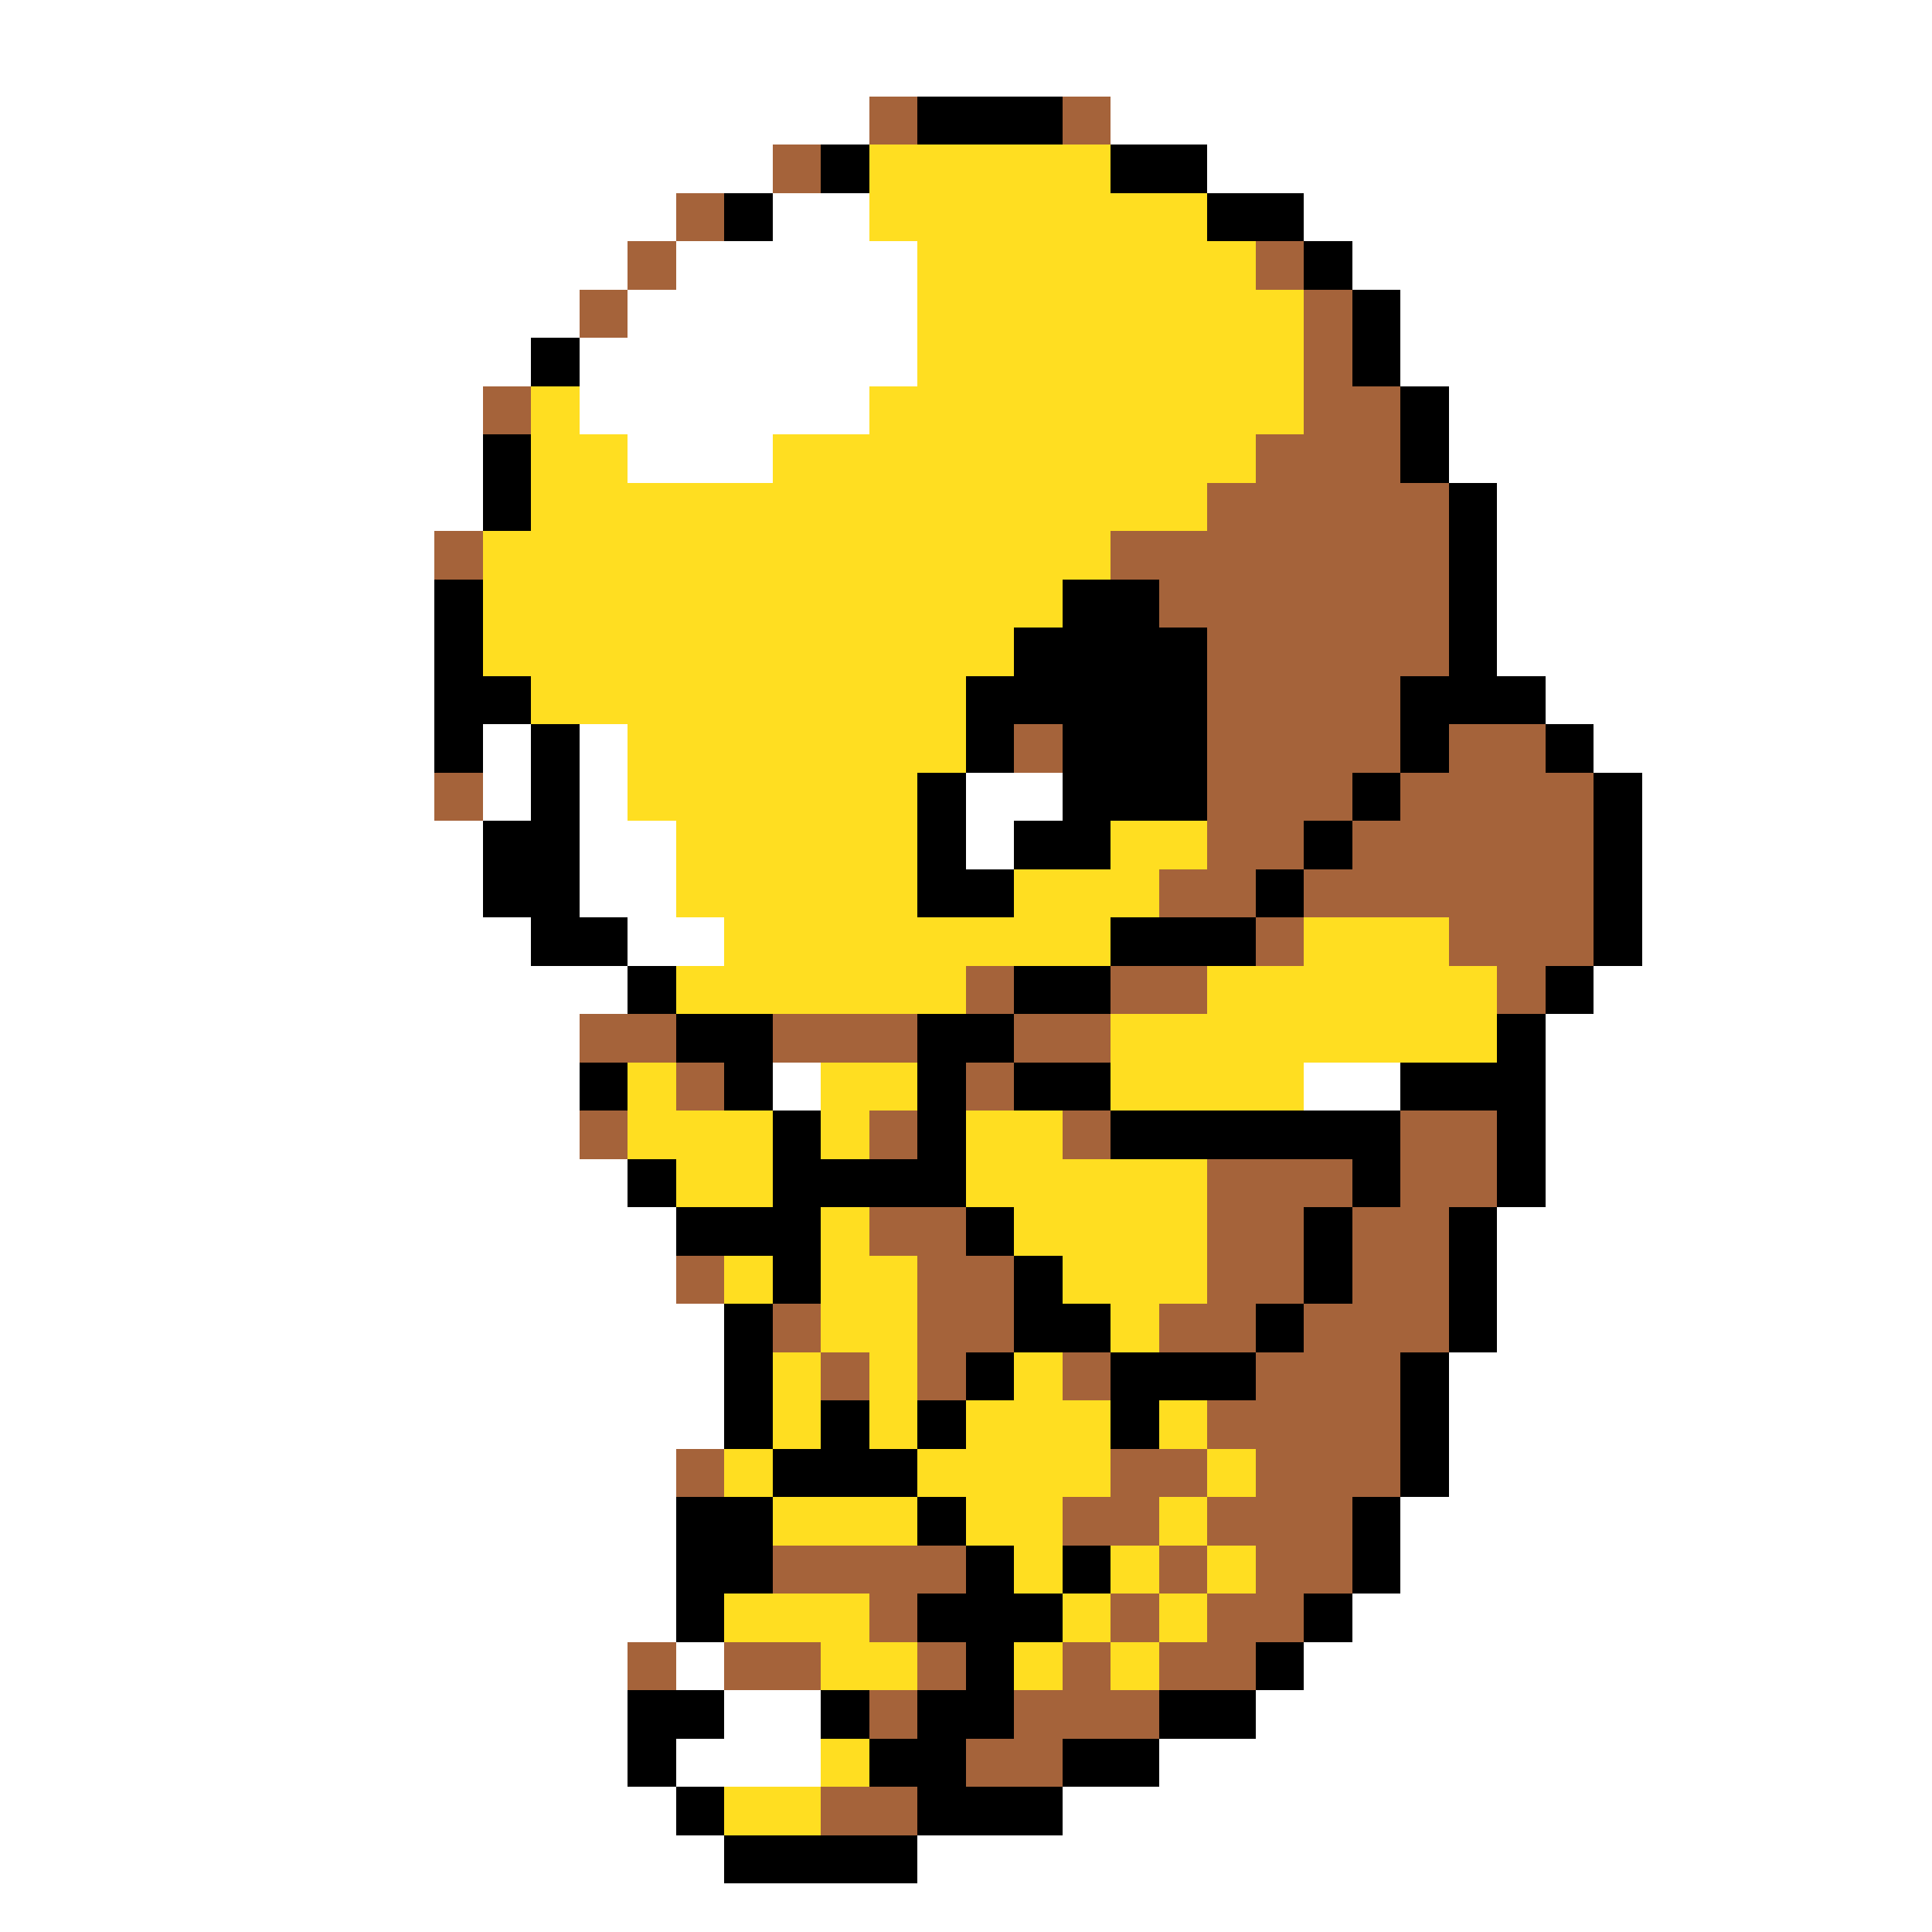 <svg xmlns="http://www.w3.org/2000/svg" viewBox="0 -0.5 40 40" shape-rendering="crispEdges">
<rect x="0" y="-0.5" width="40" height="40" fill="#333333" stroke="none"/>
<path stroke="#ffffff" d="M0 0h40M0 1h40M0 2h18M23 2h17M0 3h16M25 3h15M0 4h14M16 4h2M27 4h13M0 5h13M14 5h5M28 5h12M0 6h12M13 6h6M29 6h11M0 7h11M12 7h7M29 7h11M0 8h10M12 8h6M30 8h10M0 9h10M13 9h3M30 9h10M0 10h10M31 10h9M0 11h9M31 11h9M0 12h9M31 12h9M0 13h9M31 13h9M0 14h9M32 14h8M0 15h9M10 15h1M12 15h1M33 15h7M0 16h9M10 16h1M12 16h1M20 16h2M34 16h6M0 17h10M12 17h2M20 17h1M34 17h6M0 18h10M12 18h2M34 18h6M0 19h11M13 19h2M34 19h6M0 20h13M33 20h7M0 21h12M32 21h8M0 22h12M16 22h1M27 22h2M32 22h8M0 23h12M32 23h8M0 24h13M32 24h8M0 25h14M31 25h9M0 26h14M31 26h9M0 27h15M31 27h9M0 28h15M30 28h10M0 29h15M30 29h10M0 30h14M30 30h10M0 31h14M29 31h11M0 32h14M29 32h11M0 33h14M28 33h12M0 34h13M14 34h1M27 34h13M0 35h13M15 35h2M26 35h14M0 36h13M14 36h3M24 36h16M0 37h14M22 37h18M0 38h15M19 38h21M0 39h40" />
<path stroke="#a5633a" d="M18 2h1M22 2h1M16 3h1M14 4h1M13 5h1M26 5h1M12 6h1M27 6h1M27 7h1M10 8h1M27 8h2M26 9h3M25 10h5M9 11h1M23 11h7M24 12h6M25 13h5M25 14h4M21 15h1M25 15h4M30 15h2M9 16h1M25 16h3M29 16h4M25 17h2M28 17h5M24 18h2M27 18h6M26 19h1M30 19h3M20 20h1M23 20h2M31 20h1M12 21h2M16 21h3M21 21h2M14 22h1M20 22h1M12 23h1M18 23h1M22 23h1M29 23h2M25 24h3M29 24h2M18 25h2M25 25h2M28 25h2M14 26h1M19 26h2M25 26h2M28 26h2M16 27h1M19 27h2M24 27h2M27 27h3M17 28h1M19 28h1M22 28h1M26 28h3M25 29h4M14 30h1M23 30h2M26 30h3M22 31h2M25 31h3M16 32h4M24 32h1M26 32h2M18 33h1M23 33h1M25 33h2M13 34h1M15 34h2M19 34h1M22 34h1M24 34h2M18 35h1M21 35h3M20 36h2M17 37h2" />
<path stroke="#000000" d="M19 2h3M17 3h1M23 3h2M15 4h1M25 4h2M27 5h1M28 6h1M11 7h1M28 7h1M29 8h1M10 9h1M29 9h1M10 10h1M30 10h1M30 11h1M9 12h1M22 12h2M30 12h1M9 13h1M21 13h4M30 13h1M9 14h2M20 14h5M29 14h3M9 15h1M11 15h1M20 15h1M22 15h3M29 15h1M32 15h1M11 16h1M19 16h1M22 16h3M28 16h1M33 16h1M10 17h2M19 17h1M21 17h2M27 17h1M33 17h1M10 18h2M19 18h2M26 18h1M33 18h1M11 19h2M23 19h3M33 19h1M13 20h1M21 20h2M32 20h1M14 21h2M19 21h2M31 21h1M12 22h1M15 22h1M19 22h1M21 22h2M29 22h3M16 23h1M19 23h1M23 23h6M31 23h1M13 24h1M16 24h4M28 24h1M31 24h1M14 25h3M20 25h1M27 25h1M30 25h1M16 26h1M21 26h1M27 26h1M30 26h1M15 27h1M21 27h2M26 27h1M30 27h1M15 28h1M20 28h1M23 28h3M29 28h1M15 29h1M17 29h1M19 29h1M23 29h1M29 29h1M16 30h3M29 30h1M14 31h2M19 31h1M28 31h1M14 32h2M20 32h1M22 32h1M28 32h1M14 33h1M19 33h3M27 33h1M20 34h1M26 34h1M13 35h2M17 35h1M19 35h2M24 35h2M13 36h1M18 36h2M22 36h2M14 37h1M19 37h3M15 38h4" />
<path stroke="#ffde21" d="M18 3h5M18 4h7M19 5h7M19 6h8M19 7h8M11 8h1M18 8h9M11 9h2M16 9h10M11 10h14M10 11h13M10 12h12M10 13h11M11 14h9M13 15h7M13 16h6M14 17h5M23 17h2M14 18h5M21 18h3M15 19h8M27 19h3M14 20h6M25 20h6M23 21h8M13 22h1M17 22h2M23 22h4M13 23h3M17 23h1M20 23h2M14 24h2M20 24h5M17 25h1M21 25h4M15 26h1M17 26h2M22 26h3M17 27h2M23 27h1M16 28h1M18 28h1M21 28h1M16 29h1M18 29h1M20 29h3M24 29h1M15 30h1M19 30h4M25 30h1M16 31h3M20 31h2M24 31h1M21 32h1M23 32h1M25 32h1M15 33h3M22 33h1M24 33h1M17 34h2M21 34h1M23 34h1M17 36h1M15 37h2" />
</svg>